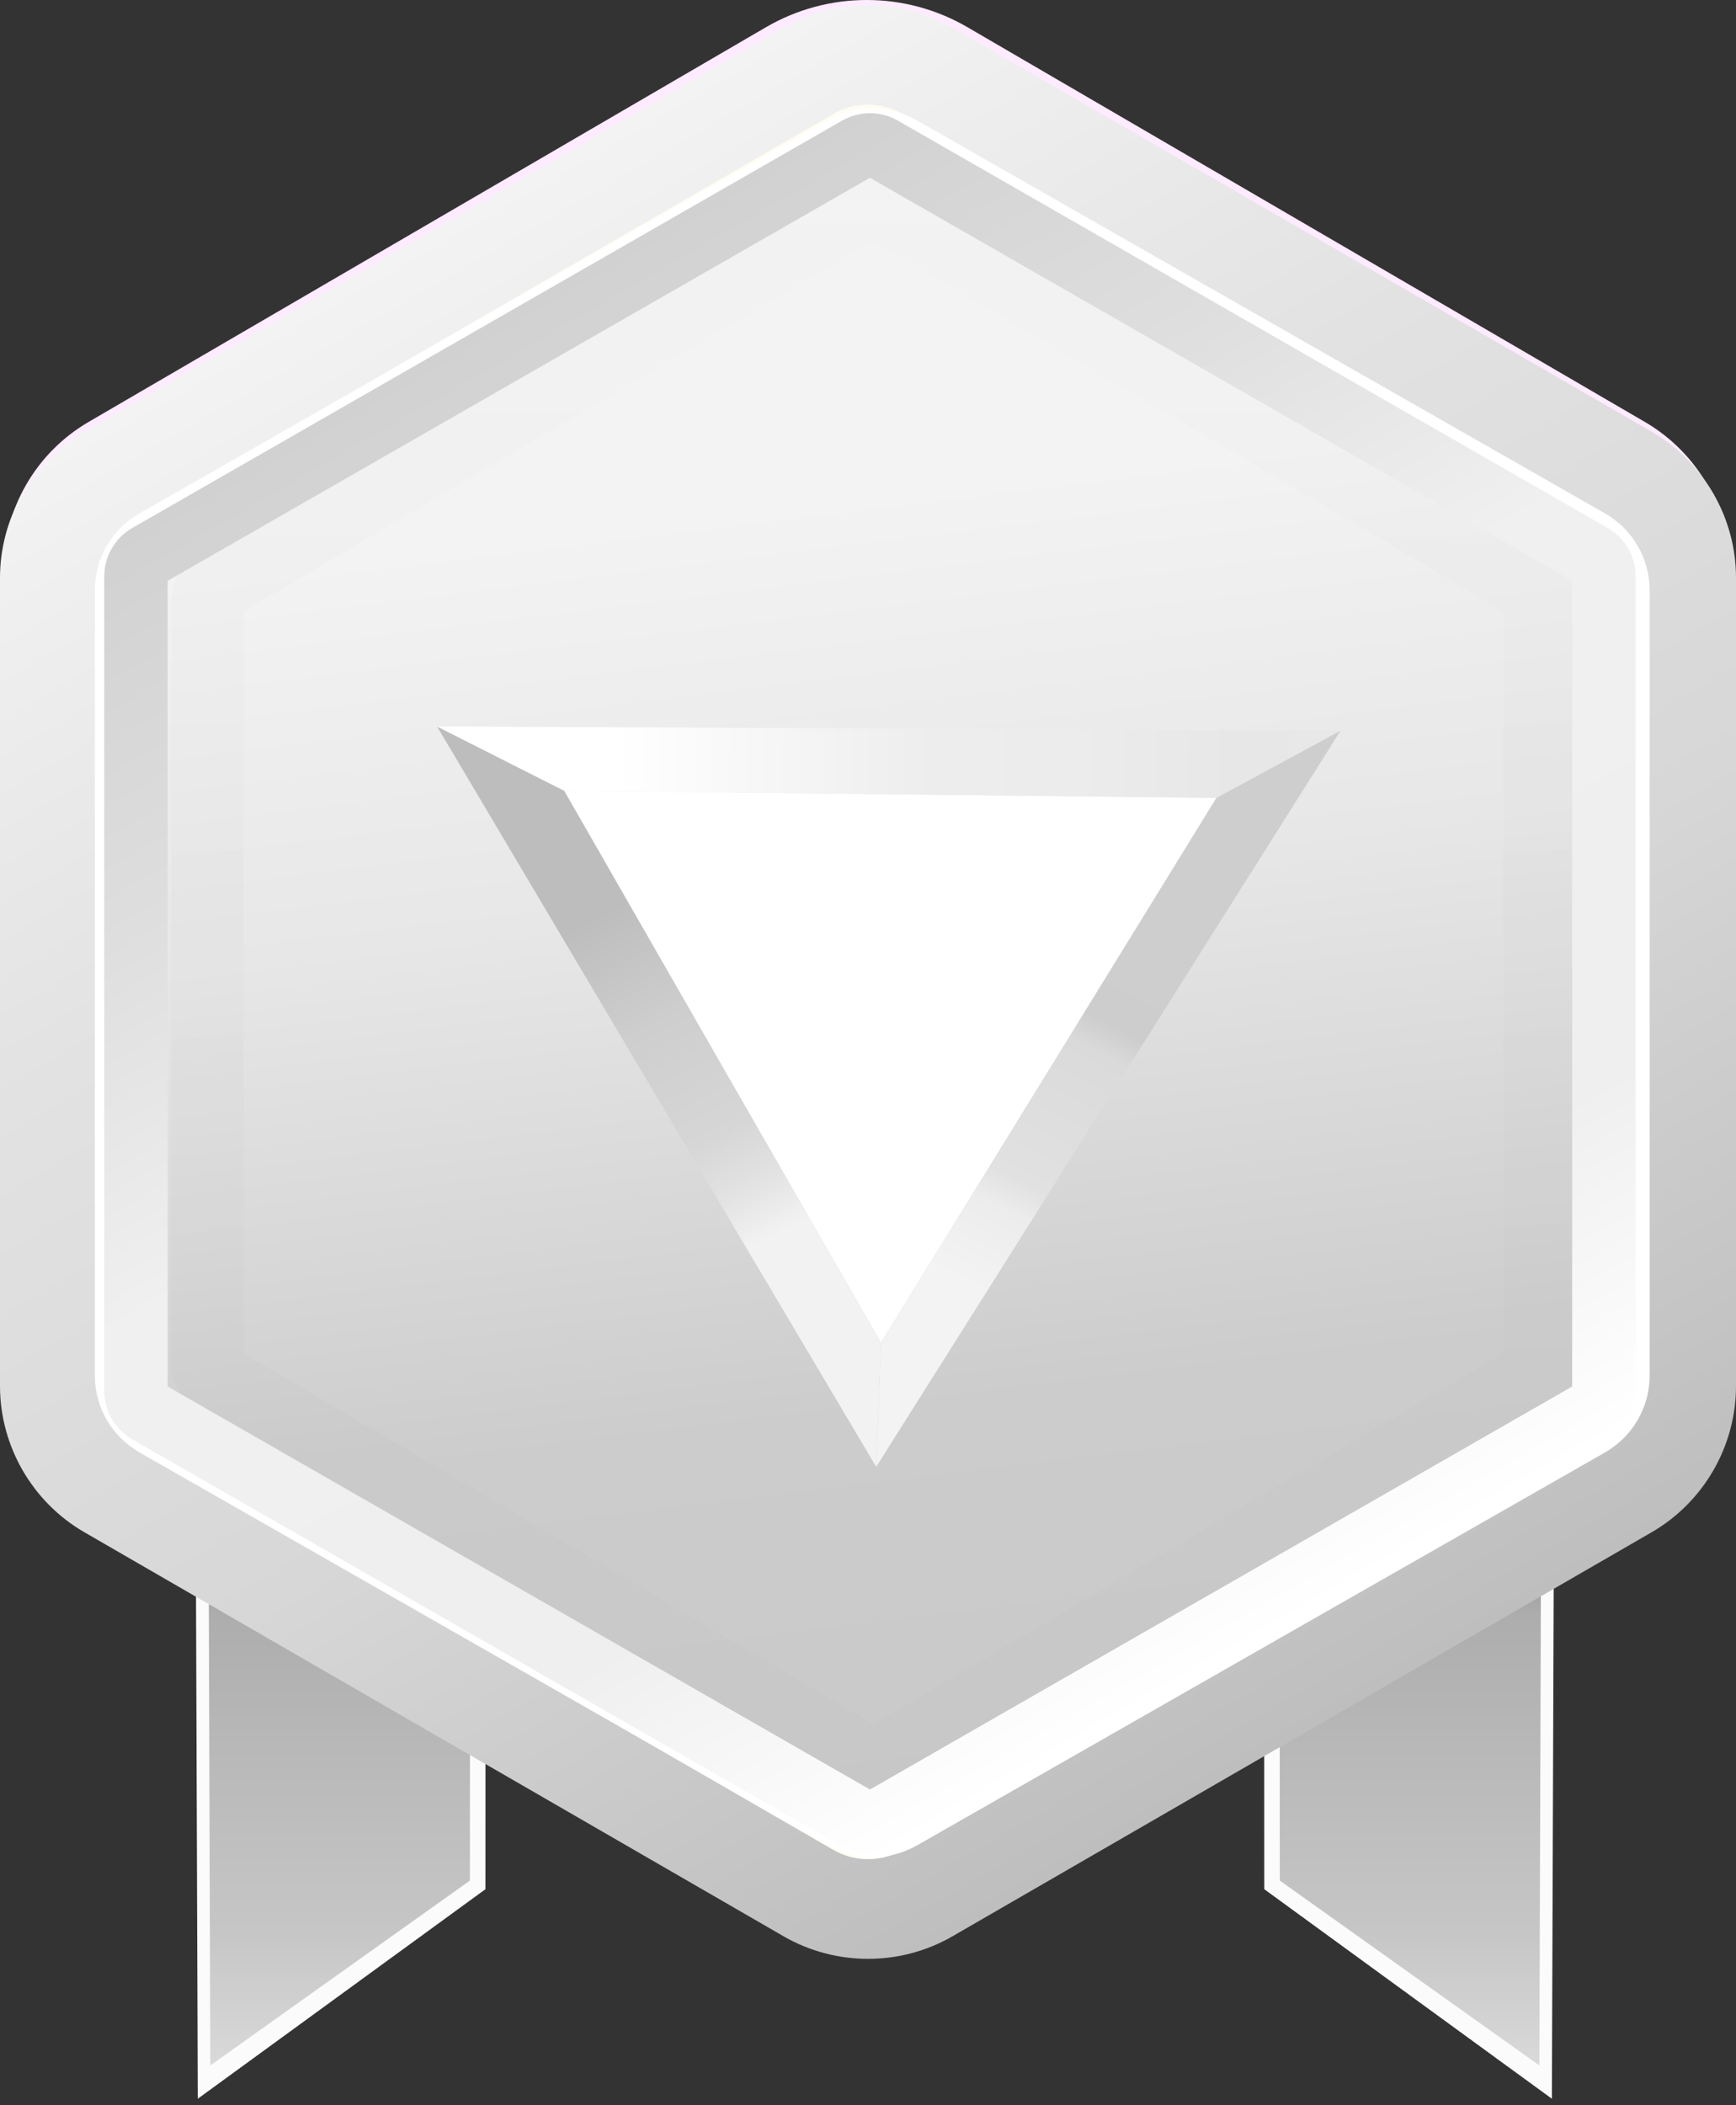 <svg width="80" height="97" viewBox="0 0 80 97" fill="none" xmlns="http://www.w3.org/2000/svg">
<rect x="0" y="0" width="80" height="97" fill="#333333" stroke="none"/>
<path d="M71.515 96.703L58.261 87.049L58.238 37.929L71.724 37.946L71.515 96.703Z" fill="#FBFBFB"/>
<path d="M70.939 95.171L58.977 86.652L58.956 39.349L71.118 39.395L70.939 95.171Z" fill="url(#paint0_linear_103_4588)"/>
<path d="M9.115 96.703L22.371 87.049L22.394 37.929L8.906 37.946L9.115 96.703Z" fill="#FBFBFB"/>
<path d="M9.691 95.171L21.655 86.652L21.676 39.349L9.512 39.395L9.691 95.171Z" fill="url(#paint1_linear_103_4588)"/>
<path d="M75.799 70.389L43.929 88.957C41.466 90.394 38.419 90.394 35.954 88.957L4.084 70.389C1.65 68.97 0.15 66.364 0.15 63.545V26.285C0.15 23.466 1.647 20.86 4.084 19.441L35.3 1.253C38.169 -0.418 41.714 -0.418 44.583 1.253L75.799 19.441C78.234 20.86 79.733 23.466 79.733 26.285V63.545C79.731 66.364 78.234 68.97 75.799 70.389Z" fill="#FEEBFF"/>
<path d="M74.601 67.546L42.048 86.136C40.737 86.886 39.119 86.886 37.807 86.136L5.255 67.546C3.944 66.796 3.134 65.412 3.134 63.913V26.729C3.134 25.23 3.942 23.846 5.255 23.096L37.807 4.506C39.119 3.756 40.737 3.756 42.048 4.506L74.601 23.096C75.912 23.846 76.722 25.23 76.722 26.729V63.913C76.72 65.41 75.912 66.796 74.601 67.546Z" fill="#FFFDF3"/>
<path d="M40.002 90.258C38.655 90.258 37.309 89.911 36.108 89.218L3.89 70.602C1.491 69.216 0 66.635 0 63.865V26.625C0 23.854 1.491 21.274 3.888 19.887L36.106 1.272C38.507 -0.117 41.491 -0.117 43.892 1.272L76.11 19.887C78.509 21.274 80 23.854 80 26.625V63.865C80 66.635 78.509 69.216 76.112 70.602L43.894 89.218C42.693 89.911 41.347 90.258 40.002 90.258ZM40.002 4.823C39.451 4.823 38.9 4.965 38.407 5.249L6.189 23.865C5.205 24.433 4.595 25.491 4.595 26.625V63.865C4.595 65.001 5.205 66.057 6.189 66.625L38.407 85.241C39.39 85.809 40.614 85.809 41.597 85.241L73.816 66.625C74.799 66.057 75.409 64.999 75.409 63.865V26.625C75.409 25.489 74.799 24.433 73.816 23.865L41.597 5.249C41.105 4.965 40.553 4.823 40.002 4.823Z" fill="url(#paint2_linear_103_4588)"/>
<path d="M73.956 66.928L42.261 85.028C40.983 85.756 39.409 85.756 38.131 85.028L6.437 66.928C5.159 66.199 4.372 64.85 4.372 63.391V27.189C4.372 25.729 5.159 24.38 6.437 23.652L38.131 5.552C39.409 4.823 40.983 4.823 42.261 5.552L73.956 23.652C75.233 24.38 76.02 25.729 76.02 27.189V63.391C76.02 64.85 75.233 66.199 73.956 66.928Z" fill="white"/>
<path d="M72.766 65.708L41.078 84.172C40.558 84.474 39.915 84.474 39.395 84.172L7.707 65.708C7.193 65.41 6.878 64.859 6.878 64.264V27.314C6.878 26.719 7.193 26.17 7.707 25.869L39.395 7.406C39.915 7.103 40.558 7.103 41.078 7.406L72.766 25.869C73.279 26.168 73.595 26.719 73.595 27.314V64.266C73.595 64.861 73.279 65.41 72.766 65.708Z" fill="url(#paint3_linear_103_4588)"/>
<g opacity="0.39">
<path opacity="0.39" d="M40.249 82.892C39.781 82.892 39.315 82.769 38.898 82.524L9.193 65.049C8.383 64.573 7.88 63.694 7.88 62.754V27.771C7.88 26.832 8.383 25.953 9.193 25.477L38.898 8.001C39.731 7.51 40.764 7.51 41.597 8.001L71.302 25.477C72.112 25.953 72.615 26.832 72.615 27.771V62.754C72.615 63.694 72.112 64.573 71.302 65.049L41.597 82.524C41.182 82.769 40.716 82.892 40.249 82.892ZM11.223 62.366L40.249 79.443L69.275 62.366V28.16L40.249 11.083L11.223 28.16V62.366Z" fill="url(#paint4_linear_103_4588)"/>
</g>
<path d="M40.089 85.431C39.647 85.431 39.202 85.318 38.807 85.09L6.098 66.322C5.301 65.863 4.804 65.009 4.804 64.088V26.56C4.804 25.639 5.299 24.785 6.098 24.326L38.809 5.556C39.601 5.103 40.582 5.103 41.373 5.556L74.082 24.324C74.88 24.781 75.377 25.637 75.377 26.558V64.084C75.377 65.005 74.882 65.859 74.082 66.318L41.373 85.086C40.977 85.318 40.534 85.431 40.089 85.431ZM7.727 63.886L40.089 82.455L72.452 63.886V26.761L40.089 8.191L7.727 26.761V63.886Z" fill="url(#paint5_linear_103_4588)"/>
<path d="M25.997 36.434L56.057 36.764L40.596 61.871L25.997 36.434Z" fill="white"/>
<path d="M26.799 36.952L55.242 37.263L40.612 61.021L26.799 36.952Z" fill="white"/>
<path d="M25.997 36.434L20.141 33.473L40.377 67.588L40.596 61.871L25.997 36.434Z" fill="url(#paint6_linear_103_4588)"/>
<path d="M56.057 36.764L61.778 33.667L20.141 33.473L25.997 36.434L56.057 36.764Z" fill="url(#paint7_linear_103_4588)"/>
<path d="M40.377 67.588L61.778 33.667L56.057 36.764L40.596 61.871L40.377 67.588Z" fill="url(#paint8_linear_103_4588)"/>
<defs>
<linearGradient id="paint0_linear_103_4588" x1="65.037" y1="39.349" x2="65.037" y2="95.171" gradientUnits="userSpaceOnUse">
<stop offset="0.547" stop-color="#858585"/>
<stop offset="0.628" stop-color="#ADADAD"/>
<stop offset="0.728" stop-color="#B7B7B7"/>
<stop offset="0.89" stop-color="#C6C6C6"/>
<stop offset="1" stop-color="#D9D9D9"/>
</linearGradient>
<linearGradient id="paint1_linear_103_4588" x1="15.594" y1="39.349" x2="15.594" y2="95.171" gradientUnits="userSpaceOnUse">
<stop offset="0.547" stop-color="#858585"/>
<stop offset="0.628" stop-color="#ADADAD"/>
<stop offset="0.728" stop-color="#B7B7B7"/>
<stop offset="0.89" stop-color="#C6C6C6"/>
<stop offset="1" stop-color="#D9D9D9"/>
</linearGradient>
<linearGradient id="paint2_linear_103_4588" x1="19.987" y1="10.579" x2="60.016" y2="79.91" gradientUnits="userSpaceOnUse">
<stop stop-color="#F3F3F3"/>
<stop offset="0.313" stop-color="#E2E2E2"/>
<stop offset="0.637" stop-color="#D7D7D7"/>
<stop offset="1" stop-color="#BEBEBE"/>
</linearGradient>
<linearGradient id="paint3_linear_103_4588" x1="37.448" y1="23.07" x2="45.673" y2="90.107" gradientUnits="userSpaceOnUse">
<stop stop-color="#F3F3F3"/>
<stop offset="0.266" stop-color="#E7E7E7"/>
<stop offset="0.623" stop-color="#CCCCCC"/>
<stop offset="1" stop-color="#C8C8C8"/>
</linearGradient>
<linearGradient id="paint4_linear_103_4588" x1="40.249" y1="7.634" x2="40.249" y2="82.891" gradientUnits="userSpaceOnUse">
<stop stop-color="#EDEDED"/>
<stop offset="0.732" stop-color="#BCBCBC"/>
<stop offset="1" stop-color="#BCBCBC"/>
</linearGradient>
<linearGradient id="paint5_linear_103_4588" x1="22.5" y1="14.857" x2="57.68" y2="75.79" gradientUnits="userSpaceOnUse">
<stop stop-color="#D1D1D1"/>
<stop offset="0.229" stop-color="#DEDEDE"/>
<stop offset="0.45" stop-color="#F0F0F0"/>
<stop offset="0.796" stop-color="#EFEFEF"/>
<stop offset="1" stop-color="white"/>
</linearGradient>
<linearGradient id="paint6_linear_103_4588" x1="25.665" y1="38.49" x2="35.22" y2="57.142" gradientUnits="userSpaceOnUse">
<stop offset="0.198" stop-color="#BDBDBD"/>
<stop offset="0.472" stop-color="#CECECE"/>
<stop offset="0.746" stop-color="#D6D6D6"/>
<stop offset="0.877" stop-color="#E2E2E2"/>
<stop offset="1" stop-color="#F2F2F2"/>
</linearGradient>
<linearGradient id="paint7_linear_103_4588" x1="20.125" y1="34.749" x2="61.758" y2="35.278" gradientUnits="userSpaceOnUse">
<stop offset="0.198" stop-color="white"/>
<stop offset="0.547" stop-color="#EDEDED"/>
<stop offset="0.708" stop-color="#ECECEC"/>
<stop offset="0.885" stop-color="#E7E7E7"/>
<stop offset="1" stop-color="#E8E8E8"/>
</linearGradient>
<linearGradient id="paint8_linear_103_4588" x1="54.849" y1="40.68" x2="45.159" y2="59.442" gradientUnits="userSpaceOnUse">
<stop offset="0.198" stop-color="#CECECE"/>
<stop offset="0.355" stop-color="#CDCDCD"/>
<stop offset="0.422" stop-color="#DADADA"/>
<stop offset="0.746" stop-color="#E1E1E1"/>
<stop offset="0.818" stop-color="#ECECEC"/>
<stop offset="1" stop-color="#F3F3F3"/>
</linearGradient>
</defs>
</svg>
